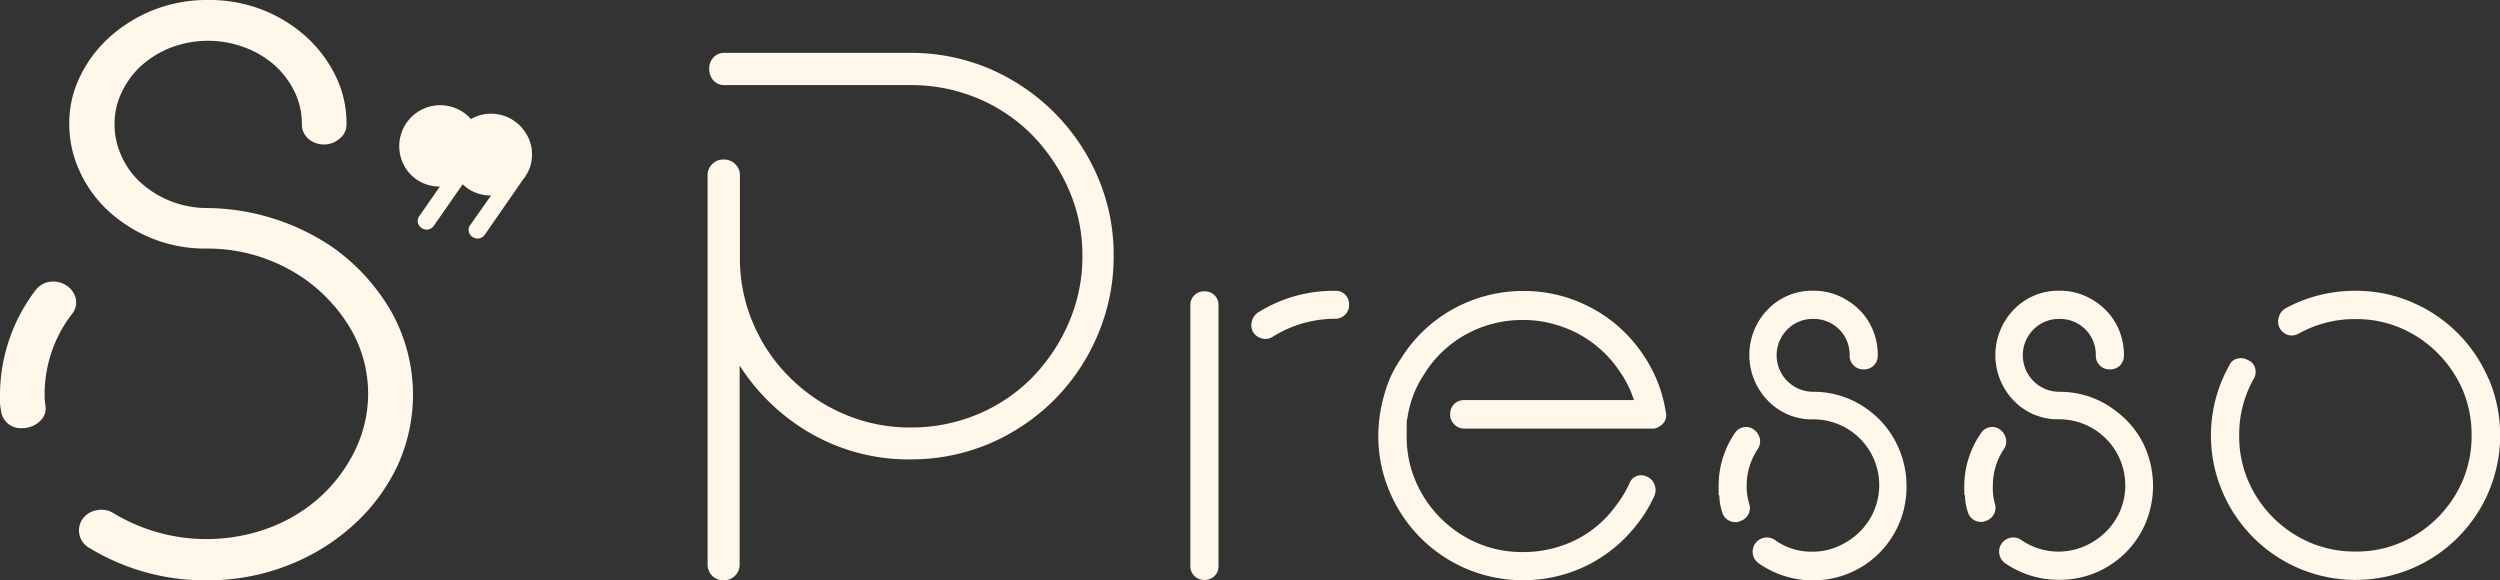 <svg xmlns="http://www.w3.org/2000/svg" viewBox="0 0 280 65" width="280" height="65"><rect x="0" y="0" width="280" height="65" fill="#333333" stroke="none"/><g><path style="fill:#fff8ea;" d="M7.37 31.93a2.74 2.74 0 0 0-1.87-.36 2.42 2.42 0 0 0-1.5.91 19.44 19.44 0 0 0-4 11.63v.89a4.32 4.32 0 0 0 .1.88 2.22 2.22 0 0 0 2.5 2.06h.15a2.85 2.85 0 0 0 1.75-.8 1.9 1.9 0 0 0 .6-1.64 6.65 6.65 0 0 1-.1-1.39 14.66 14.66 0 0 1 3.11-9 2.07 2.07 0 0 0 .36-1.76 2.43 2.43 0 0 0-1.1-1.42zM43.88 35a22.68 22.68 0 0 0-6.6-7.29 25.46 25.46 0 0 0-13.94-4.41h-.12a11.23 11.23 0 0 1-4-.73 11.08 11.08 0 0 1-3.33-2 8.74 8.74 0 0 1-2.24-3 8.48 8.48 0 0 1-.82-3.66 8.07 8.07 0 0 1 .82-3.61 9.51 9.51 0 0 1 2.24-3 10.86 10.86 0 0 1 3.33-2 11.72 11.72 0 0 1 8.15 0 10.72 10.72 0 0 1 3.38 2 9.7 9.7 0 0 1 2.25 3 8.06 8.06 0 0 1 .81 3.61 2.15 2.15 0 0 0 .73 1.64 2.69 2.69 0 0 0 3.47 0 2 2 0 0 0 .8-1.65 12 12 0 0 0-1.24-5.43 14.47 14.47 0 0 0-3.33-4.4 16.06 16.06 0 0 0-4.92-3 16.4 16.4 0 0 0-6.11-1.07 16.22 16.22 0 0 0-10.86 4.09 14.28 14.28 0 0 0-3.35 4.4 11.87 11.87 0 0 0-1.24 5.43 12.46 12.46 0 0 0 1.24 5.42 13.82 13.82 0 0 0 3.27 4.41 16.31 16.31 0 0 0 4.88 3 15.9 15.9 0 0 0 5.85 1.09h.1a19 19 0 0 1 11.08 3.45 18 18 0 0 1 5.19 5.71 14.45 14.45 0 0 1 .41 13.4 17.19 17.19 0 0 1-3.88 5.22 17.84 17.84 0 0 1-5.73 3.49 20.17 20.17 0 0 1-17.42-1.61 2.54 2.54 0 0 0-1.83-.37 2.48 2.48 0 0 0-1.62.92 2.24 2.24 0 0 0 .61 3.26 25 25 0 0 0 13.2 3.69 24.7 24.7 0 0 0 9-1.63 23.56 23.56 0 0 0 7.35-4.46 21.13 21.13 0 0 0 5-6.62 19.07 19.07 0 0 0-.58-17.29zM58.75 14.7a4.53 4.53 0 0 0-3-1.9 4.42 4.42 0 0 0-3 .54 4.59 4.59 0 0 0-7.25 5.6 4.47 4.47 0 0 0 3.77 1.95l-2.27 3.26a.93.93 0 0 0 .23 1.39 1.15 1.15 0 0 0 .58.18 1 1 0 0 0 .79-.45l3.22-4.63a4.4 4.4 0 0 0 2.37 1.19 3.73 3.73 0 0 0 .81.06l-2.3 3.27a.92.92 0 0 0 .23 1.38 1.15 1.15 0 0 0 .58.18 1 1 0 0 0 .79-.44l4.41-6.36a.37.37 0 0 0 .16-.23 3.77 3.77 0 0 0 .64-1.58 4.4 4.4 0 0 0-.76-3.41zM118.05 12.58a23.24 23.24 0 0 0-7.22-4.88 22.46 22.46 0 0 0-8.83-1.78h-20.81a1.65 1.65 0 0 0-1.3.53 1.8 1.8 0 0 0-.46 1.22 2 2 0 0 0 .46 1.33 1.63 1.63 0 0 0 1.3.53h20.81a19.33 19.33 0 0 1 7.5 1.48 18.76 18.76 0 0 1 6.1 4.11 20.38 20.38 0 0 1 4.1 6.1 18.27 18.27 0 0 1 1.53 7.44 18.61 18.61 0 0 1-1.53 7.49 20.32 20.32 0 0 1-4.1 6.14 18.6 18.6 0 0 1-6.1 4.11 19.33 19.33 0 0 1-7.5 1.48 18.65 18.65 0 0 1-7.31-1.44 19.1 19.1 0 0 1-6.06-4 18.78 18.78 0 0 1-4.15-5.93 18.49 18.49 0 0 1-1.61-7.27v-9.62a1.67 1.67 0 0 0-.52-1.23 1.71 1.71 0 0 0-1.35-.52 1.67 1.67 0 0 0-1.24.52 1.69 1.69 0 0 0-.51 1.23v43.57a1.76 1.76 0 0 0 1.75 1.81 1.75 1.75 0 0 0 1.32-.52 1.69 1.69 0 0 0 .52-1.24v-22.3a23.1 23.1 0 0 0 7.59 7.38 21.93 21.93 0 0 0 11.57 3.13 22.46 22.46 0 0 0 8.85-1.78 23.24 23.24 0 0 0 7.22-4.88 22.82 22.82 0 0 0 4.87-7.27 22.26 22.26 0 0 0 1.79-8.88 22 22 0 0 0-1.79-8.84 23 23 0 0 0-4.89-7.22zM149.5 32.57a15.91 15.91 0 0 0-8.6 2.43 1.64 1.64 0 0 0-.69 1 1.55 1.55 0 0 0 .18 1.26 1.66 1.66 0 0 0 1.38.7 1.57 1.57 0 0 0 .8-.26 13.22 13.22 0 0 1 6.93-2 1.54 1.54 0 0 0 1.6-1.59 1.58 1.58 0 0 0-.45-1.13 1.55 1.55 0 0 0-1.15-.41zM134.89 32.63a1.52 1.52 0 0 0-1.57 1.59v29.15a1.54 1.54 0 0 0 .44 1.13 1.51 1.51 0 0 0 1.13.45 1.51 1.51 0 0 0 1.58-1.58v-29.15a1.51 1.51 0 0 0-1.58-1.59zM184.64 40.69a16.65 16.65 0 0 0-3.58-4.3 16.31 16.31 0 0 0-4.8-2.8 15.91 15.91 0 0 0-5.7-1 16.13 16.13 0 0 0-7.77 2 15.88 15.88 0 0 0-5.86 5.54 13.24 13.24 0 0 0-1.51 2.87 19.68 19.68 0 0 0-.83 3.17 16.54 16.54 0 0 0-.22 2.62 15.82 15.82 0 0 0 1.28 6.31 16.22 16.22 0 0 0 8.6 8.61 16.3 16.3 0 0 0 13.54-.4 16.37 16.37 0 0 0 5.68-4.74 15.3 15.3 0 0 0 1.84-3.08 1.66 1.66 0 0 0 0-1.2 1.49 1.49 0 0 0-.83-.89 1.4 1.4 0 0 0-2 .78 12.8 12.8 0 0 1-1.55 2.53 12.4 12.4 0 0 1-4.51 3.79 13.19 13.19 0 0 1-5.86 1.33 12.65 12.65 0 0 1-5.07-1 13.18 13.18 0 0 1-6.94-6.94 12.57 12.57 0 0 1-1-5.08v-1.19c0-.27 0-.56.09-.86a11.85 11.85 0 0 1 1.9-4.9 12.68 12.68 0 0 1 4.73-4.45 13 13 0 0 1 6.26-1.57 12.71 12.71 0 0 1 4.27.7 12.74 12.74 0 0 1 6.52 4.94 11.89 11.89 0 0 1 1.68 3.33h-19a1.55 1.55 0 0 0-1.13.44 1.53 1.53 0 0 0-.45 1.14 1.46 1.46 0 0 0 .45 1.13 1.51 1.51 0 0 0 1.13.48h21.26a1.86 1.86 0 0 0 1.07-.64 1.37 1.37 0 0 0 .24-1.19 15.53 15.53 0 0 0-1.93-5.48zM209.48 46.09a10.19 10.19 0 0 0-6.4-2.21 4.09 4.09 0 0 1-2.88-7 4 4 0 0 1 2.88-1.16 4 4 0 0 1 4.08 4.07 1.49 1.49 0 0 0 .44 1.13 1.51 1.51 0 0 0 1.13.45 1.53 1.53 0 0 0 1.14-.44 1.54 1.54 0 0 0 .44-1.14 7.35 7.35 0 0 0-.55-2.83 6.9 6.9 0 0 0-1.57-2.32 7.75 7.75 0 0 0-2.31-1.53 7 7 0 0 0-2.8-.55 6.9 6.9 0 0 0-5.08 2.09 7.33 7.33 0 0 0 0 10.22 6.82 6.82 0 0 0 5 2.1 7.36 7.36 0 0 1 5.24 12.64 8.05 8.05 0 0 1-2.39 1.59 7.06 7.06 0 0 1-2.85.59 7 7 0 0 1-4.22-1.32 1.58 1.58 0 0 0-1.78 2.64 10.54 10.54 0 0 0 6 1.89 10.42 10.42 0 0 0 9.72-6.41 10.49 10.49 0 0 0 .81-4.13 10.6 10.6 0 0 0-1.07-4.68 10.28 10.28 0 0 0-2.98-3.69zM195.63 54.41a7.3 7.3 0 0 1 1.25-4.13 1.54 1.54 0 0 0 .22-1.16 1.76 1.76 0 0 0-.65-1 1.49 1.49 0 0 0-2.18.44 10.37 10.37 0 0 0-1.78 5.89v1l.08.06a6 6 0 0 0 .07.85 7.82 7.82 0 0 0 .24 1 1.52 1.52 0 0 0 1.48 1.12.87.87 0 0 0 .49-.1 1.53 1.53 0 0 0 1.07-1.93 6.47 6.47 0 0 1-.29-2.04zM237.05 46.09a10.19 10.19 0 0 0-6.4-2.21 4.09 4.09 0 0 1-2.88-7 4 4 0 0 1 2.88-1.16 4 4 0 0 1 4.08 4.07 1.49 1.49 0 0 0 .44 1.13 1.51 1.51 0 0 0 1.13.45 1.53 1.53 0 0 0 1.14-.44 1.54 1.54 0 0 0 .44-1.14 7.35 7.35 0 0 0-.55-2.83 7 7 0 0 0-1.57-2.32 7.75 7.75 0 0 0-2.31-1.53 7 7 0 0 0-2.8-.55 6.9 6.9 0 0 0-5.07 2.08 7.33 7.33 0 0 0-.05 10.22 6.82 6.82 0 0 0 5.05 2.1 7.4 7.4 0 0 1 6.86 10.3 7.54 7.54 0 0 1-1.62 2.34 7.79 7.79 0 0 1-2.4 1.59 7.3 7.3 0 0 1-7.06-.73 1.58 1.58 0 1 0-1.75 2.64 10.51 10.51 0 0 0 6 1.84 10.42 10.42 0 0 0 9.72-6.41 10.85 10.85 0 0 0-.26-8.81 10.28 10.28 0 0 0-3.02-3.63zM223.2 54.41a7.3 7.3 0 0 1 1.25-4.13 1.49 1.49 0 0 0 .21-1.16 1.74 1.74 0 0 0-.64-1 1.49 1.49 0 0 0-2.18.44 10.39 10.39 0 0 0-1.84 5.85v1l.08.07a6.22 6.22 0 0 0 .07.85 7.07 7.07 0 0 0 .24 1 1.51 1.51 0 0 0 1.48 1.12.87.87 0 0 0 .49-.1 1.53 1.53 0 0 0 1.07-1.93 6.47 6.47 0 0 1-.23-2.01zM278.72 42.44a16.22 16.22 0 0 0-8.61-8.6 15.74 15.74 0 0 0-6.31-1.27 16.25 16.25 0 0 0-7.89 2 1.61 1.61 0 0 0-.69 1 1.54 1.54 0 0 0 .1 1.17 1.65 1.65 0 0 0 .95.78 1.59 1.59 0 0 0 1.23-.18 12.77 12.77 0 0 1 6.3-1.6 12.59 12.59 0 0 1 5.08 1 13.23 13.23 0 0 1 4.13 2.8 13.45 13.45 0 0 1 2.81 4.13 12.94 12.94 0 0 1 1 5.08 12.8 12.8 0 0 1-1 5.08 13.21 13.21 0 0 1-6.93 6.94 12.51 12.51 0 0 1-5.09 1 12.65 12.65 0 0 1-5.07-1 13.18 13.18 0 0 1-6.94-6.94 12.56 12.56 0 0 1-1-5.08 12.73 12.73 0 0 1 1.61-6.3 1.52 1.52 0 0 0 .17-1.23 1.31 1.31 0 0 0-.78-.88 1.54 1.54 0 0 0-1.23-.17 1.31 1.31 0 0 0-.89.78 16 16 0 0 0-.76 14.11 16.22 16.22 0 0 0 8.6 8.61 16.19 16.19 0 0 0 12.62 0 16.19 16.19 0 0 0 8.61-8.61 16.19 16.19 0 0 0 0-12.62z"/></g></svg>